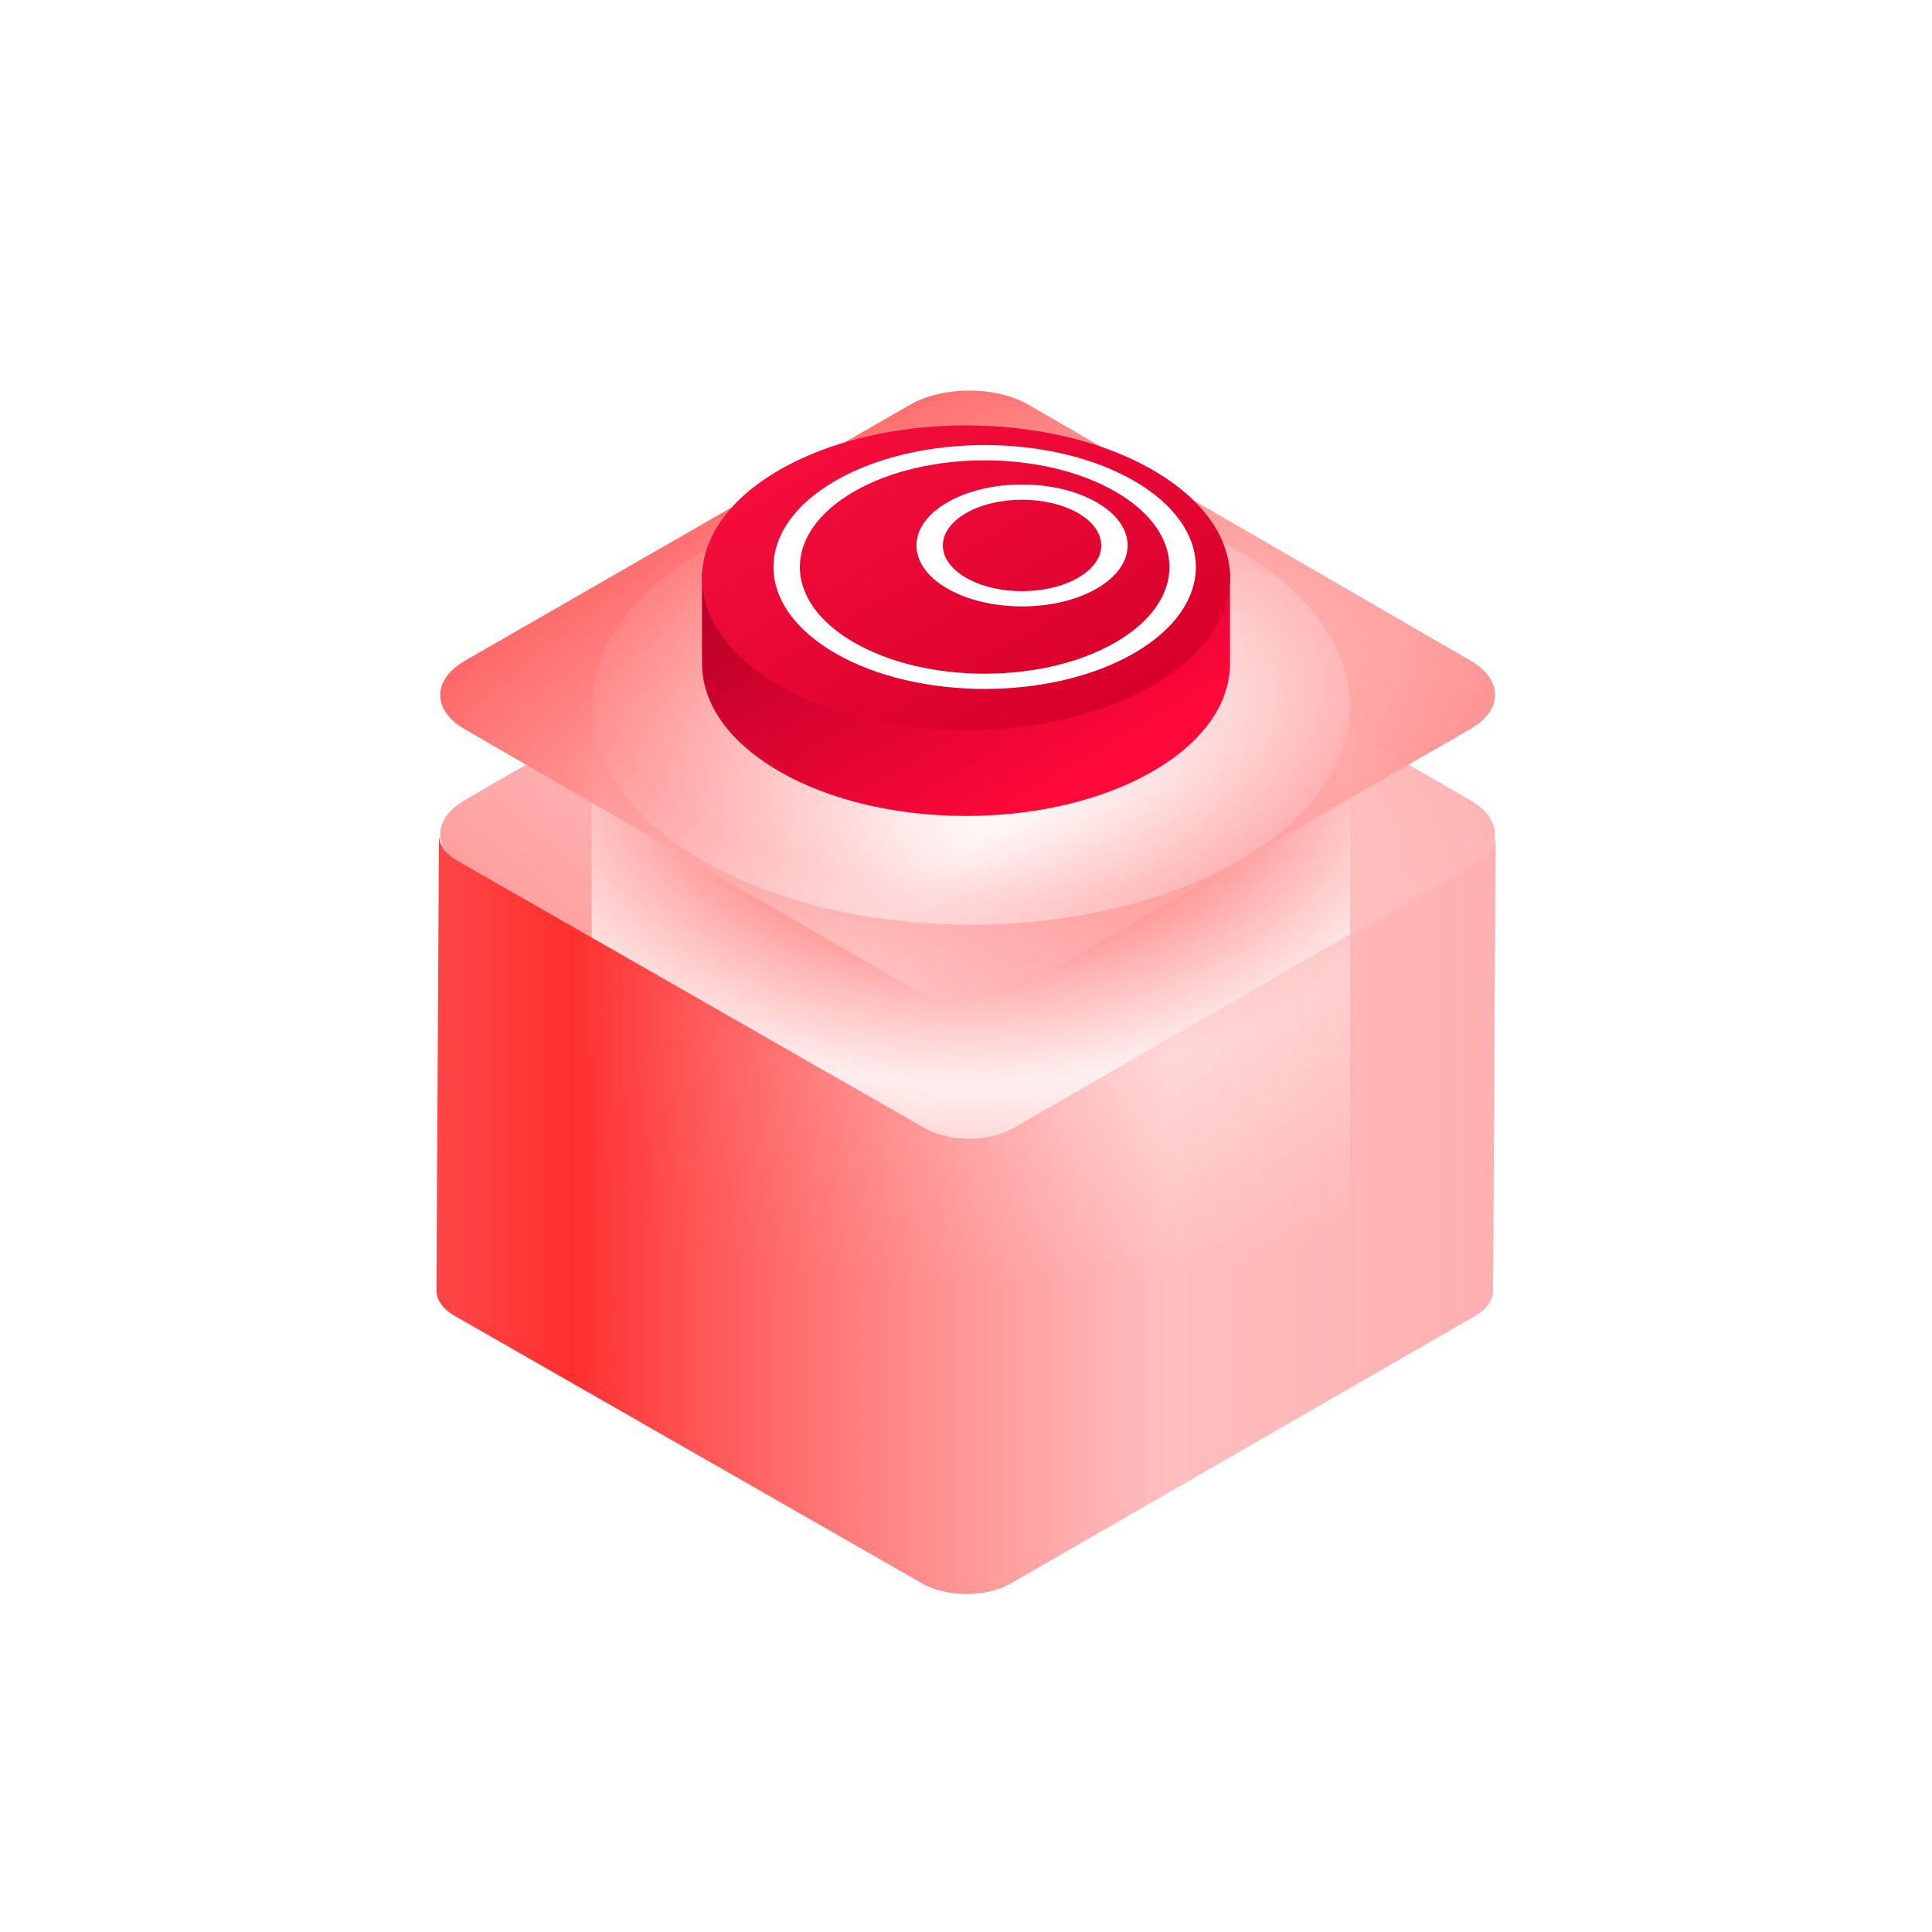 <svg xmlns="http://www.w3.org/2000/svg" width="52" height="52" fill="none" viewBox="0 0 72 72">
  <g filter="url(#a)" opacity=".3">
    <path fill="red"
      d="M33.914 15.085c1.223-.704 3.201-.704 4.417 0l2.707 1.567c.685.236 1.33.524 1.92.864.596.344 1.1.722 1.51 1.122l10.34 5.985c1.215.703 1.208 1.844-.016 2.548l-2.306 1.325 2.307 1.328c.835.48 1.102 1.164.801 1.774q.024-.036.045-.072l.009-.018q.024-.05.043-.102.012-.034.02-.069a.7.7 0 0 0 .024-.132l-.006.004q.005-.035.007-.069l-.095 16.965v.02c0 .016-.005.032-.006.047q-.002.037-.008.073v.013q-.007.024-.015.046-.007.036-.019.07l-.004.014a1 1 0 0 1-.039.088l-.01.017-.014.027a1 1 0 0 1-.063.096l-.03.042q-.022.027-.046.053l-.015.017a1 1 0 0 1-.084.084l-.015.013q-.034.03-.072.058-.03.027-.064.051-.041.029-.085.056l-.06.04-.03.016-17.294 9.963a2.5 2.5 0 0 1-.35.166l-.02.008a2 2 0 0 1-.143.05l-.025.007-.12.034-.092.025q-.064.015-.129.027l-.076.017-.013.001a4 4 0 0 1-.265.037l-.02.003-.064.004q-.078.007-.158.01l-.037.002h-.239l-.06-.003-.118-.006-.052-.003q-.028-.002-.056-.006l-.116-.013-.055-.006-.05-.008-.124-.022-.057-.01q-.02-.004-.04-.01-.073-.016-.145-.035l-.06-.015-.033-.01-.05-.015-.142-.048-.04-.014q-.009-.005-.018-.008-.053-.022-.105-.045-.031-.013-.061-.027a3 3 0 0 1-.171-.09l-17.408-9.962c-.461-.263-.69-.61-.69-.955l.095-16.965c-.001.21.084.42.255.612-.425-.643-.194-1.395.7-1.912l2.29-1.328-2.29-1.325c-1.216-.703-1.21-1.844.014-2.548l9.95-5.723c.451-.498 1.04-.965 1.764-1.384a11.4 11.4 0 0 1 2.428-1.026z" />
  </g>
  <path fill="#fff" fill-opacity=".45"
    d="M17.329 32.37c-1.223-.703-1.23-1.844-.014-2.547l16.476-9.54c1.215-.703 3.193-.703 4.416 0l16.584 9.54c1.224.704 1.23 1.844.015 2.548L38.33 41.909c-1.215.704-3.192.704-4.416 0z" />
  <path fill="url(#b)" fill-opacity=".5"
    d="M17.329 32.37c-1.223-.703-1.23-1.844-.014-2.547l16.476-9.54c1.215-.703 3.193-.703 4.416 0l16.584 9.54c1.224.704 1.23 1.844.015 2.548L38.33 41.909c-1.215.704-3.192.704-4.416 0z" />
  <path fill="url(#c)" d="M50.316 26.1H22.05v21.897h28.266z" />
  <path fill="url(#d)"
    d="M46.167 32.072c5.516-3.185 5.516-8.349 0-11.533-5.517-3.185-14.462-3.185-19.979 0s-5.516 8.348 0 11.533c5.517 3.185 14.462 3.185 19.979 0" />
  <path fill="#fff" fill-opacity=".45"
    d="M17.329 24.624c-1.223.704-1.23 1.844-.014 2.548L33.79 36.71c1.215.704 3.193.704 4.416 0l16.584-9.538c1.224-.704 1.23-1.845.015-2.549L38.33 15.086c-1.215-.704-3.192-.704-4.416 0z" />
  <path fill="url(#e)"
    d="M17.329 24.624c-1.223.704-1.23 1.844-.014 2.548L33.79 36.71c1.215.704 3.193.704 4.416 0l16.584-9.538c1.224-.704 1.23-1.845.015-2.549L38.33 15.086c-1.215-.704-3.192-.704-4.416 0z" />
  <path fill="#fff" fill-opacity=".45"
    d="M55.734 31.205q-.003.037-.008.072l-.015.06q-.01.034-.02.069a1 1 0 0 1-.043.102l-.01.017q-.028.055-.066.108l-.01.015a1 1 0 0 1-.093.112q-.045.05-.1.096-.034.03-.072.06-.031.026-.065.05-.04.029-.084.056-.044.03-.089.056l-17.294 9.963q-.076.044-.158.082l-.043.02a2 2 0 0 1-.15.063q-.01.005-.02.009a4 4 0 0 1-.288.09q-.045.014-.091.025l-.13.028-.088.017a4 4 0 0 1-.265.037l-.083.007q-.079.007-.158.01l-.102.003h-.128q-.053 0-.107-.003-.06-.002-.118-.006l-.109-.009-.116-.013a3 3 0 0 1-.326-.056l-.144-.034-.094-.025-.05-.015-.142-.048-.04-.014-.124-.053q-.03-.014-.06-.026a3 3 0 0 1-.172-.089L17.05 32.078c-.46-.264-.692-.61-.69-.955l-.095 16.965c0 .345.228.692.69.955l17.408 9.963q.083.048.171.09l.06.026.106.046.018.007.04.014q.07.026.143.048l.05.015q.014.006.032.01l.06.015.145.036q.02.005.04.009l.057.01a3 3 0 0 0 .23.036q.056.008.116.013l.055.006.052.003q.058.005.118.006c.02 0 .04.004.06.004h.239l.037-.002.158-.01q.032-.003.064-.005l.02-.003a4 4 0 0 0 .279-.039q.037-.007.075-.016.064-.012.129-.028l.092-.024.12-.034.026-.007a2 2 0 0 0 .142-.05l.02-.008q.076-.03.149-.064l.043-.02q.082-.039.158-.082l17.294-9.963.03-.016.06-.04.084-.055.066-.051.072-.06.014-.012a1 1 0 0 0 .099-.1q.025-.027.045-.054.017-.022.031-.042l.012-.015a1 1 0 0 0 .051-.081l.014-.026.01-.018a1 1 0 0 0 .039-.088l.004-.014q.01-.034.02-.07.007-.022.013-.046l.001-.013q.005-.037.008-.072c.001-.016.006-.032.006-.047v-.02l.094-16.966q-.001.034-.006.069z" />
  <path fill="url(#f)"
    d="M55.734 31.205q-.003.037-.008.072l-.015.06q-.01.034-.02.069a1 1 0 0 1-.043.102l-.01.017q-.028.055-.066.108l-.01.015a1 1 0 0 1-.093.112q-.045.05-.1.096-.034.03-.072.06-.031.026-.065.05-.04.029-.084.056-.044.03-.089.056l-17.294 9.963q-.076.044-.158.082l-.043.02a2 2 0 0 1-.15.063q-.01.005-.02.009a4 4 0 0 1-.288.09q-.045.014-.091.025l-.13.028-.088.017a4 4 0 0 1-.265.037l-.083.007q-.079.007-.158.01l-.102.003h-.128q-.053 0-.107-.003-.06-.002-.118-.006l-.109-.009-.116-.013a3 3 0 0 1-.326-.056l-.144-.034-.094-.025-.05-.015-.142-.048-.04-.014-.124-.053q-.03-.014-.06-.026a3 3 0 0 1-.172-.089L17.05 32.078c-.46-.264-.692-.61-.69-.955l-.095 16.965c0 .345.228.692.69.955l17.408 9.963q.083.048.171.09l.06.026.106.046.018.007.04.014q.07.026.143.048l.05.015q.014.006.032.01l.06.015.145.036q.02.005.04.009l.057.01a3 3 0 0 0 .23.036q.056.008.116.013l.055.006.052.003q.058.005.118.006c.02 0 .04.004.06.004h.239l.037-.002.158-.01q.032-.003.064-.005l.02-.003a4 4 0 0 0 .279-.039q.037-.007.075-.016.064-.012.129-.028l.092-.024.12-.034.026-.007a2 2 0 0 0 .142-.05l.02-.008q.076-.03.149-.064l.043-.02q.082-.039.158-.082l17.294-9.963.03-.016.06-.04.084-.055.066-.051.072-.06.014-.012a1 1 0 0 0 .099-.1q.025-.027.045-.054.017-.022.031-.042l.012-.015a1 1 0 0 0 .051-.081l.014-.026.01-.018a1 1 0 0 0 .039-.088l.004-.014q.01-.034.02-.07.007-.022.013-.046l.001-.013q.005-.037.008-.072c.001-.016.006-.032.006-.047v-.02l.094-16.966q-.001.034-.006.069z" />
  <path fill="url(#g)"
    d="M28.162 21.298q.4-.306.882-.585c3.842-2.218 10.071-2.218 13.913 0q.48.279.88.584h2.003v3.444h-.002c-.006 1.45-.965 2.898-2.88 4.004-3.843 2.218-10.073 2.218-13.915 0-1.929-1.113-2.889-2.575-2.88-4.034v-3.413z" />
  <path fill="url(#h)"
    d="M42.958 25.549c3.843-2.218 3.843-5.815 0-8.033s-10.071-2.218-13.913 0-3.842 5.815 0 8.033 10.071 2.218 13.913 0" />
  <path fill="#fff" fill-rule="evenodd"
    d="M41.565 23.942c2.69-1.552 2.69-4.07 0-5.622-2.69-1.553-7.05-1.553-9.74 0s-2.69 4.07 0 5.622c2.69 1.553 7.05 1.553 9.74 0m.695.402c3.074-1.775 3.074-4.652 0-6.426s-8.057-1.775-11.13 0-3.074 4.651 0 6.426c3.073 1.774 8.057 1.774 11.13 0"
    clip-rule="evenodd" />
  <path fill="#fff" fill-rule="evenodd"
    d="M40.176 21.532c1.152-.665 1.152-1.744 0-2.41-1.153-.665-3.022-.665-4.174 0-1.153.666-1.153 1.745 0 2.41 1.152.666 3.021.666 4.174 0m.695.402c1.537-.887 1.537-2.326 0-3.213s-4.028-.887-5.565 0-1.537 2.326 0 3.213 4.029.887 5.565 0"
    clip-rule="evenodd" />
  <defs>
    <radialGradient id="b" cx="0" cy="0" r="1"
      gradientTransform="matrix(-8.488 23.445 49.604 28.136 36.05 25.42)"
      gradientUnits="userSpaceOnUse">
      <stop stop-color="#FF4343" stop-opacity=".01" />
      <stop offset="1" stop-color="#FF2F2F" />
    </radialGradient>
    <radialGradient id="c" cx="0" cy="0" r="1"
      gradientTransform="rotate(90.002 3.863 32.32)scale(19.525 30.628)"
      gradientUnits="userSpaceOnUse">
      <stop stop-color="red" />
      <stop offset=".612" stop-color="#fff" stop-opacity=".8" />
      <stop offset="1" stop-color="#fff" stop-opacity="0" />
    </radialGradient>
    <radialGradient id="d" cx="0" cy="0" r="1"
      gradientTransform="matrix(9.989 7.285 -11.304 5.008 36.177 24.787)"
      gradientUnits="userSpaceOnUse">
      <stop offset=".645" stop-color="#fff" />
      <stop offset="1" stop-color="#FFCCCD" />
    </radialGradient>
    <radialGradient id="e" cx="0" cy="0" r="1"
      gradientTransform="matrix(-8.488 -23.445 49.604 -28.136 36.05 31.574)"
      gradientUnits="userSpaceOnUse">
      <stop stop-color="#FF4343" stop-opacity=".01" />
      <stop offset="1" stop-color="#FF2F2F" />
    </radialGradient>
    <linearGradient id="f" x1="-7.11" x2="78.536" y1="50.896" y2="50.896"
      gradientUnits="userSpaceOnUse">
      <stop stop-color="#FF4747" stop-opacity=".34" />
      <stop offset=".332" stop-color="#FF2F2F" />
      <stop offset=".592" stop-color="#FF6565" stop-opacity=".21" />
      <stop offset=".917" stop-color="#FF6565" stop-opacity=".5" />
    </linearGradient>
    <linearGradient id="g" x1="29.003" x2="36" y1="19.412" y2="31.532"
      gradientUnits="userSpaceOnUse">
      <stop stop-color="#B30024" />
      <stop offset="1" stop-color="#FF083A" />
    </linearGradient>
    <linearGradient id="h" x1="29.045" x2="36.001" y1="17.516" y2="29.565"
      gradientUnits="userSpaceOnUse">
      <stop stop-color="#F50D3C" />
      <stop offset="1" stop-color="#D7002B" />
    </linearGradient>
    <filter id="a" width="61.07" height="66.443" x="5.466" y="3.757"
      color-interpolation-filters="sRGB" filterUnits="userSpaceOnUse">
      <feFlood flood-opacity="0" result="BackgroundImageFix" />
      <feBlend in="SourceGraphic" in2="BackgroundImageFix" result="shape" />
      <feGaussianBlur result="effect1_foregroundBlur_12434_41340" stdDeviation="5.4" />
    </filter>
  </defs>
</svg>